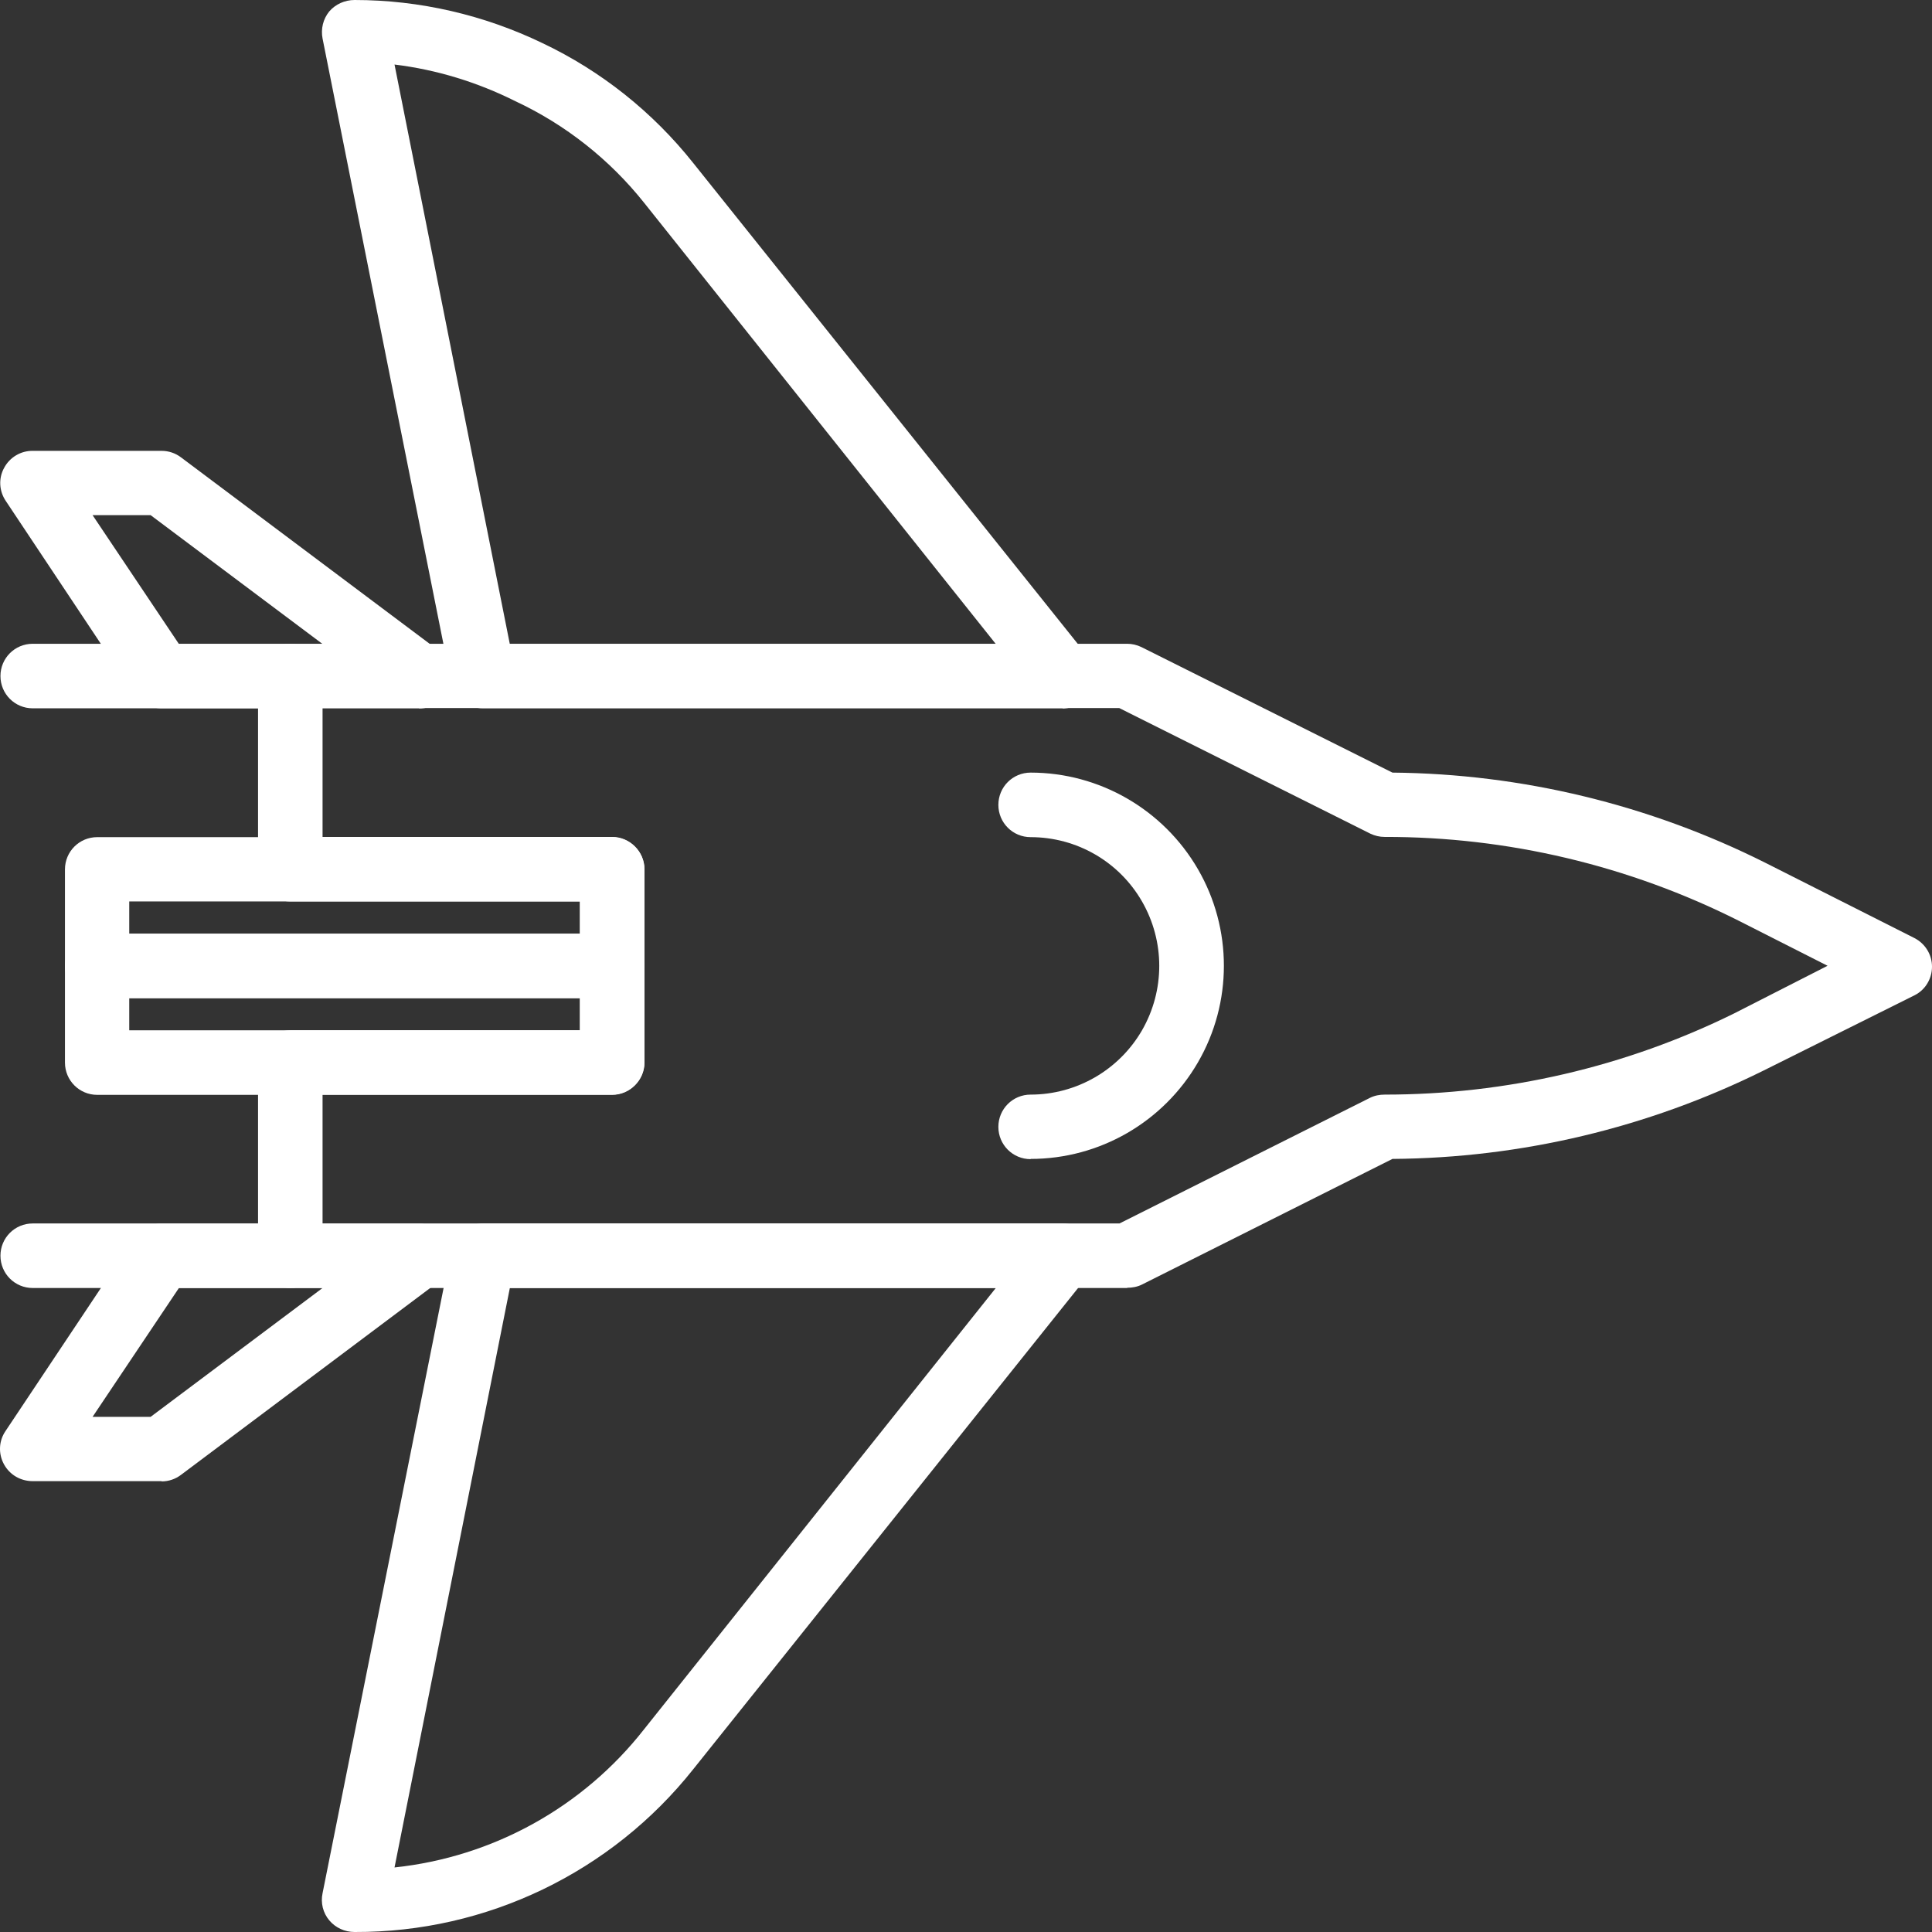 <svg width="69" height="69" viewBox="0 0 69 69" fill="none" xmlns="http://www.w3.org/2000/svg">
<rect x="0" y="0" width="69" height="69" fill="#333333" stroke="none"/>
<path d="M40.256 46H10.368C9.73 46 9.216 45.486 9.216 44.847V37.949C9.216 37.311 9.73 36.797 10.368 36.797H20.712V32.195H10.368C9.73 32.195 9.216 31.681 9.216 31.043V24.144C9.216 23.506 9.73 22.992 10.368 22.992H40.256C40.43 22.992 40.604 23.033 40.761 23.108L49.73 27.593C54.355 27.635 58.905 28.738 63.041 30.81L68.378 33.505C68.76 33.704 69 34.094 69 34.525C69 34.956 68.76 35.354 68.378 35.545L62.974 38.239C58.855 40.279 54.33 41.357 49.73 41.39L40.786 45.876C40.621 45.959 40.438 45.992 40.256 45.992V46ZM11.52 43.695H39.982L48.926 39.209C49.091 39.127 49.274 39.093 49.456 39.093C53.783 39.093 58.059 38.107 61.938 36.191L65.27 34.492L62.096 32.883C58.175 30.91 53.841 29.882 49.448 29.89C49.274 29.89 49.1 29.849 48.942 29.774L39.974 25.288H11.52V29.89H21.864C22.171 29.89 22.461 30.014 22.676 30.23C22.892 30.445 23.016 30.736 23.016 31.043V37.941C23.016 38.248 22.892 38.538 22.676 38.753C22.461 38.969 22.171 39.093 21.864 39.093H11.52V43.695Z" fill="white"/>
<path d="M10.368 46H1.168C0.53 46 0.016 45.486 0.016 44.847C0.016 44.209 0.53 43.695 1.168 43.695H10.368C11.006 43.695 11.52 44.209 11.52 44.847C11.52 45.486 11.006 46 10.368 46Z" fill="white"/>
<path d="M10.368 25.297H1.168C0.53 25.297 0.016 24.783 0.016 24.144C0.016 23.506 0.53 22.992 1.168 22.992H10.368C11.006 22.992 11.52 23.506 11.52 24.144C11.52 24.783 11.006 25.297 10.368 25.297Z" fill="white"/>
<path d="M21.864 39.102H3.472C2.834 39.102 2.32 38.587 2.32 37.949V34.5C2.32 33.861 2.834 33.347 3.472 33.347H21.864C22.171 33.347 22.461 33.472 22.676 33.687C22.892 33.903 23.016 34.193 23.016 34.5V37.949C23.016 38.256 22.892 38.546 22.676 38.762C22.461 38.977 22.171 39.102 21.864 39.102ZM4.616 36.797H20.712V35.644H4.616V36.797Z" fill="white"/>
<path d="M21.864 35.652H3.472C2.834 35.652 2.32 35.138 2.32 34.5V31.051C2.32 30.412 2.834 29.898 3.472 29.898H21.864C22.171 29.898 22.461 30.023 22.676 30.238C22.892 30.454 23.016 30.744 23.016 31.051V34.5C23.016 34.807 22.892 35.097 22.676 35.312C22.461 35.528 22.171 35.652 21.864 35.652ZM4.616 33.347H20.712V32.195H4.616V33.347Z" fill="white"/>
<path d="M37.952 25.297H17.264C16.709 25.305 16.228 24.924 16.112 24.376L11.52 1.376C11.454 1.036 11.537 0.68 11.761 0.406C11.984 0.149 12.316 0 12.664 0C14.985 0 17.281 0.531 19.378 1.542C21.474 2.537 23.314 4.005 24.757 5.82L38.847 23.439C39.12 23.788 39.17 24.252 38.98 24.65C38.789 25.048 38.391 25.297 37.952 25.305V25.297ZM18.209 23H35.565L23.008 7.247C21.773 5.696 20.198 4.452 18.408 3.615C17.049 2.935 15.59 2.487 14.09 2.305L18.209 23.008V23Z" fill="white"/>
<path d="M12.664 69C12.316 69 11.984 68.851 11.761 68.585C11.537 68.32 11.446 67.963 11.52 67.615L16.12 44.615C16.228 44.068 16.717 43.687 17.272 43.695H37.96C38.399 43.695 38.797 43.952 38.988 44.35C39.178 44.748 39.129 45.221 38.855 45.56L24.765 63.179C21.839 66.869 17.38 69.016 12.672 69H12.664ZM18.209 46L14.09 66.695C17.612 66.322 20.828 64.539 23.008 61.753L35.565 46H18.209Z" fill="white"/>
<path d="M14.968 25.297H5.768C5.379 25.297 5.022 25.114 4.798 24.791L0.207 17.892C-0.034 17.536 -0.059 17.08 0.149 16.707C0.347 16.334 0.745 16.093 1.176 16.102H5.776C6.025 16.102 6.265 16.184 6.464 16.334L15.664 23.232C16.062 23.531 16.22 24.045 16.062 24.517C15.905 24.99 15.466 25.305 14.968 25.305V25.297ZM6.39 23H11.52L5.379 18.398H3.306L6.39 23Z" fill="white"/>
<path d="M5.768 52.898H1.168C0.737 52.898 0.347 52.674 0.14 52.293C-0.067 51.912 -0.042 51.456 0.198 51.107L4.798 44.209C5.014 43.886 5.379 43.695 5.768 43.703H14.968C15.466 43.703 15.905 44.018 16.062 44.491C16.22 44.964 16.062 45.478 15.664 45.776L6.464 52.674C6.265 52.824 6.025 52.907 5.776 52.907L5.768 52.898ZM3.306 50.602H5.379L11.52 46H6.39L3.306 50.602Z" fill="white"/>
<path d="M36.808 41.398C36.17 41.398 35.656 40.884 35.656 40.246C35.656 39.607 36.17 39.093 36.808 39.093C38.449 39.093 39.966 38.214 40.786 36.797C41.607 35.37 41.607 33.621 40.786 32.195C39.966 30.769 38.449 29.898 36.808 29.898C36.17 29.898 35.656 29.384 35.656 28.746C35.656 28.107 36.17 27.593 36.808 27.593C39.27 27.593 41.549 28.912 42.784 31.043C44.019 33.173 44.019 35.81 42.784 37.941C41.549 40.072 39.278 41.39 36.808 41.39V41.398Z" fill="white"/>
</svg>
